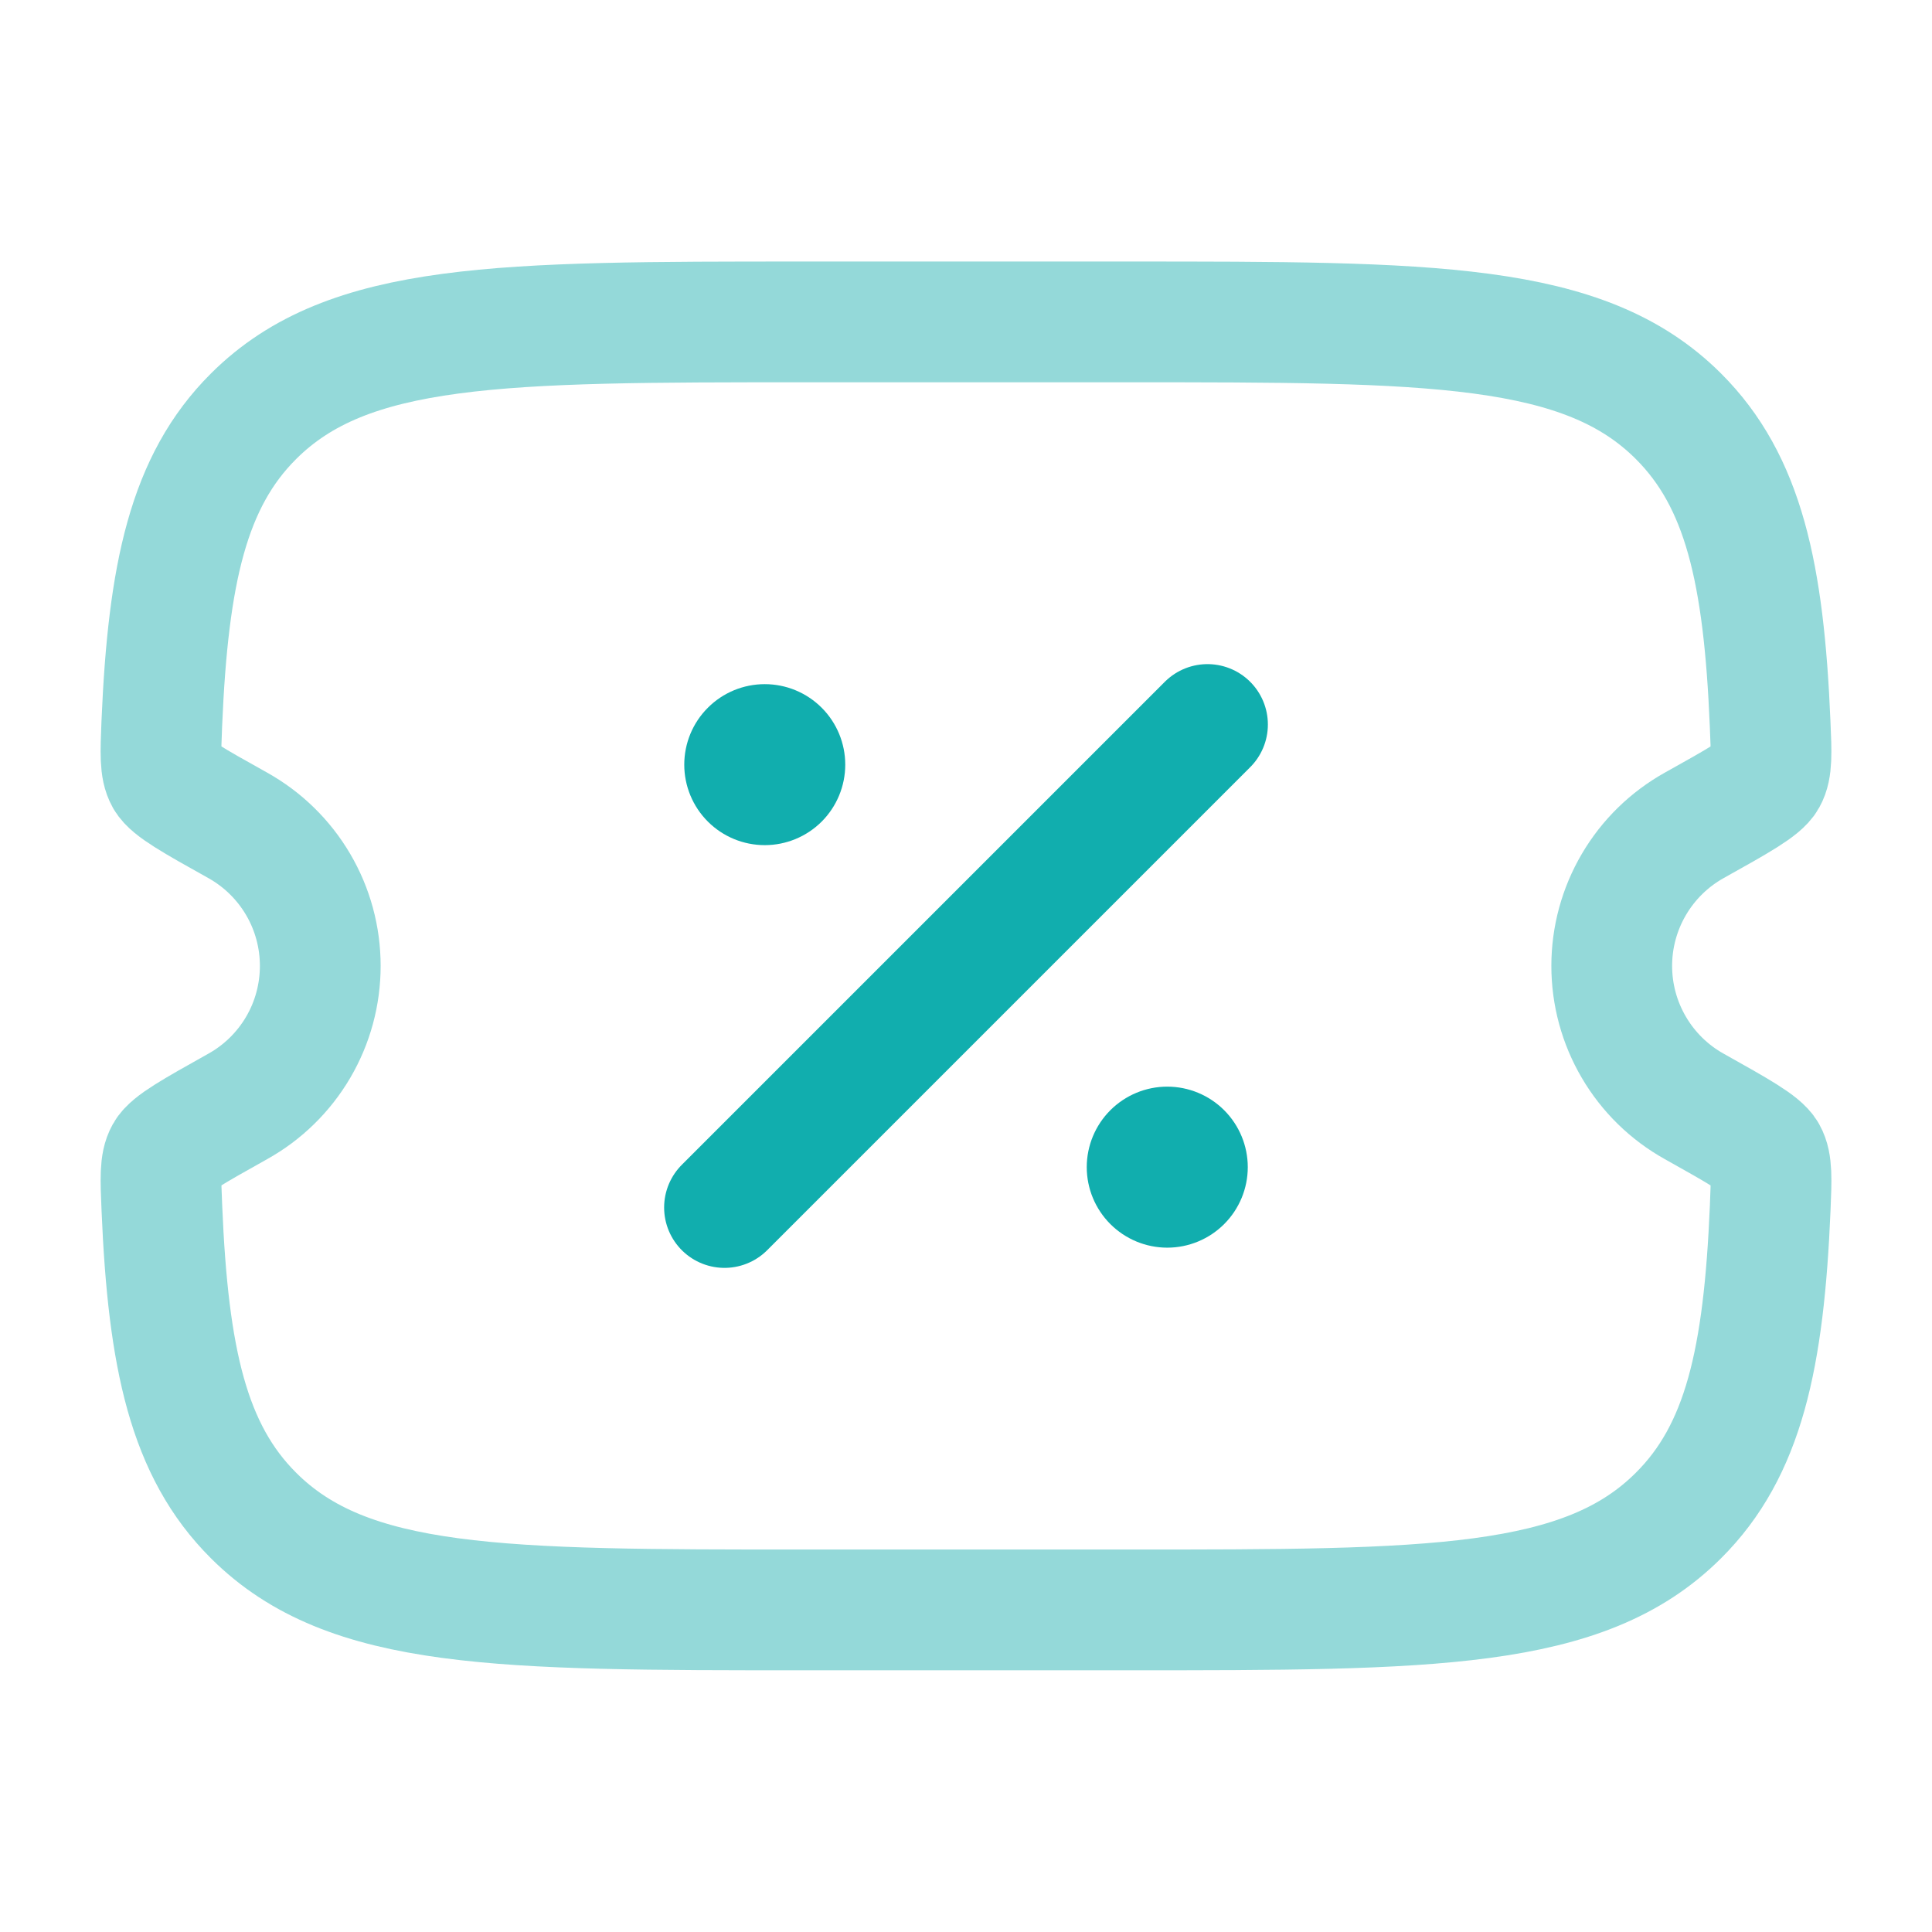 <svg width="52" height="52" viewBox="0 0 52 52" fill="none" xmlns="http://www.w3.org/2000/svg">
<path d="M30.344 8.664H21.656C13.466 8.664 9.371 8.664 6.825 11.203C5.07 12.95 4.526 15.431 4.355 19.474C4.323 20.275 4.305 20.678 4.455 20.945C4.607 21.211 5.202 21.547 6.398 22.214C7.072 22.59 7.633 23.139 8.024 23.804C8.415 24.469 8.62 25.226 8.62 25.997C8.62 26.769 8.415 27.526 8.024 28.191C7.633 28.856 7.072 29.405 6.398 29.78C5.202 30.45 4.604 30.784 4.455 31.05C4.305 31.317 4.323 31.717 4.357 32.519C4.526 36.564 5.072 39.045 6.825 40.791C9.369 43.331 13.464 43.331 21.656 43.331H30.344C38.534 43.331 42.629 43.331 45.175 40.791C46.93 39.045 47.474 36.564 47.645 32.521C47.678 31.72 47.695 31.317 47.545 31.05C47.394 30.784 46.798 30.45 45.602 29.78C44.928 29.405 44.367 28.856 43.977 28.191C43.586 27.526 43.38 26.769 43.38 25.997C43.38 25.226 43.586 24.469 43.977 23.804C44.367 23.139 44.928 22.59 45.602 22.214C46.798 21.547 47.396 21.211 47.545 20.945C47.695 20.678 47.678 20.277 47.643 19.474C47.474 15.431 46.928 12.952 45.175 11.203C42.632 8.664 38.536 8.664 30.344 8.664Z" stroke="#94D9D9" stroke-width="3.25"/>
<path d="M19.5 32.5L32.5 19.5" stroke="#11AEAE" stroke-width="3.25" stroke-linecap="round"/>
<path d="M33.584 31.414C33.584 31.989 33.355 32.54 32.949 32.946C32.543 33.352 31.992 33.581 31.417 33.581C30.842 33.581 30.291 33.352 29.885 32.946C29.479 32.54 29.25 31.989 29.25 31.414C29.25 30.839 29.479 30.288 29.885 29.882C30.291 29.476 30.842 29.247 31.417 29.247C31.992 29.247 32.543 29.476 32.949 29.882C33.355 30.288 33.584 30.839 33.584 31.414ZM22.75 20.581C22.75 21.155 22.522 21.706 22.116 22.113C21.709 22.519 21.158 22.747 20.584 22.747C20.009 22.747 19.458 22.519 19.052 22.113C18.645 21.706 18.417 21.155 18.417 20.581C18.417 20.006 18.645 19.455 19.052 19.049C19.458 18.642 20.009 18.414 20.584 18.414C21.158 18.414 21.709 18.642 22.116 19.049C22.522 19.455 22.75 20.006 22.75 20.581Z" fill="#11AEAE"/>
</svg>
